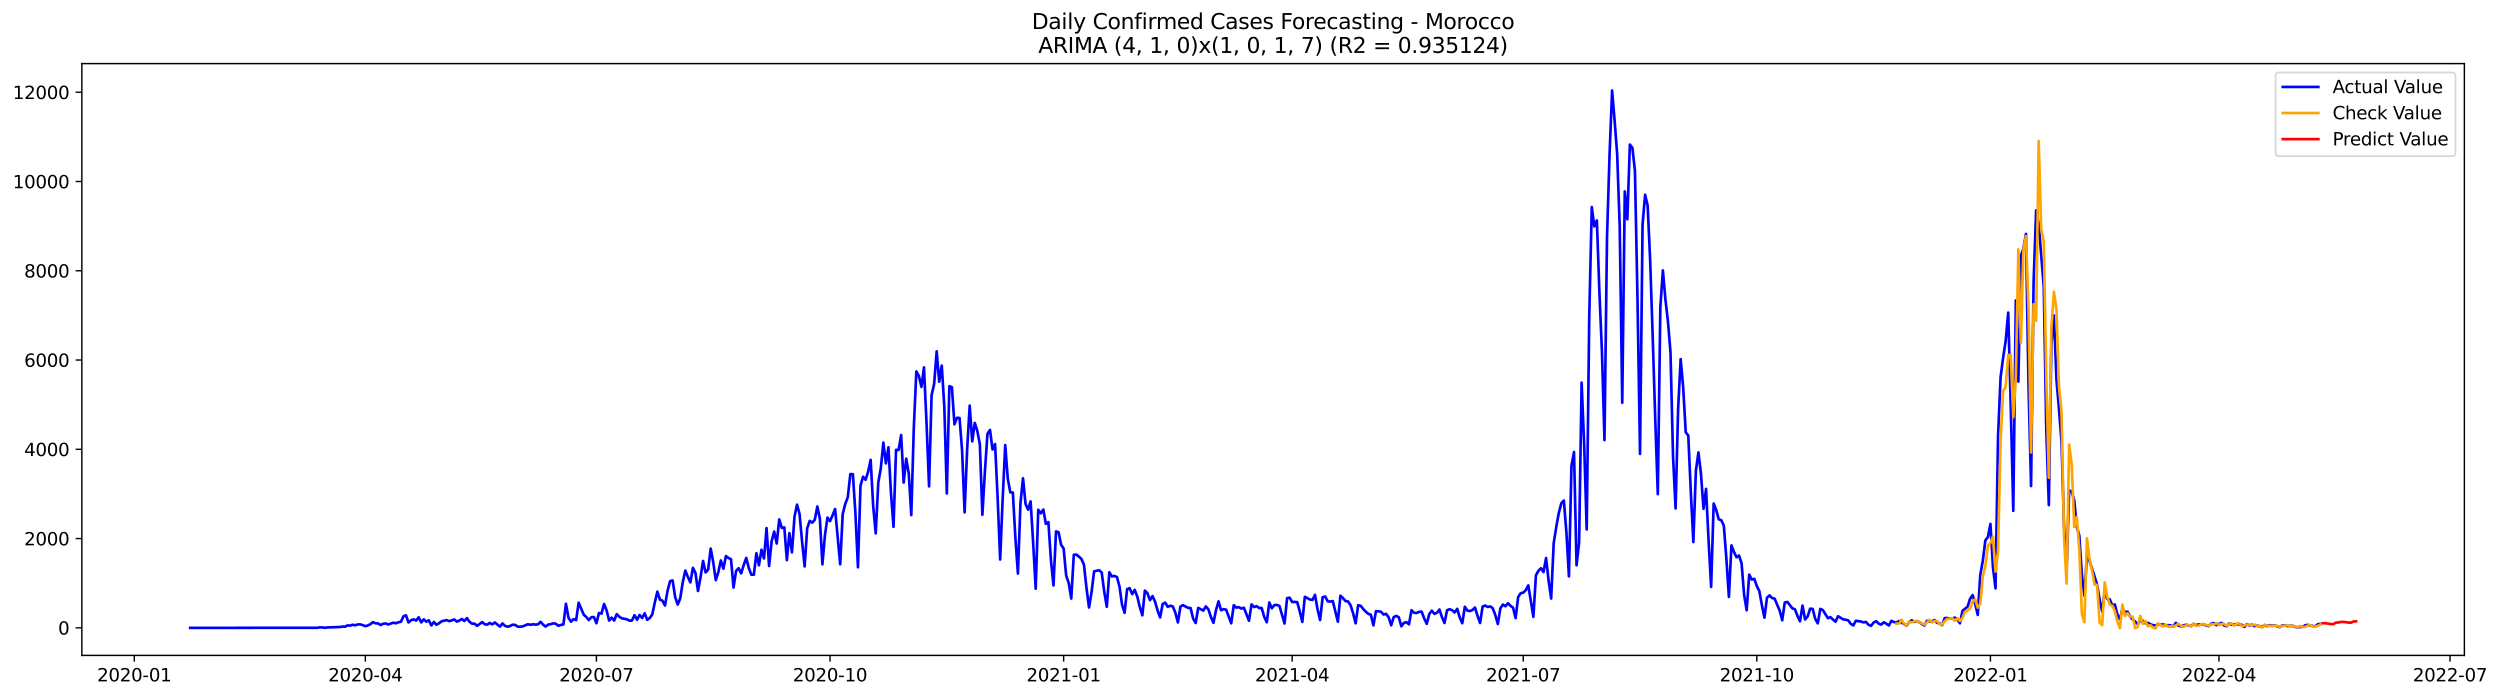 <?xml version="1.0" encoding="utf-8" standalone="no"?>
<!DOCTYPE svg PUBLIC "-//W3C//DTD SVG 1.1//EN"
  "http://www.w3.org/Graphics/SVG/1.1/DTD/svg11.dtd">
<svg xmlns:xlink="http://www.w3.org/1999/xlink" width="1405.24pt" height="392.274pt" viewBox="0 0 1405.24 392.274" xmlns="http://www.w3.org/2000/svg" version="1.1">
 <defs>
  <style type="text/css">*{stroke-linejoin: round; stroke-linecap: butt}</style>
 </defs>
 <g id="figure_1">
  <g id="patch_1">
   <path d="M 0 392.274 
L 1405.24 392.274 
L 1405.24 0 
L 0 0 
z
" style="fill: #ffffff"/>
  </g>
  <g id="axes_1">
   <g id="patch_2">
    <path d="M 46.013 368.396 
L 1385.213 368.396 
L 1385.213 35.755 
L 46.013 35.755 
z
" style="fill: #ffffff"/>
   </g>
   <g id="matplotlib.axis_1">
    <g id="xtick_1">
     <g id="line2d_1">
      <defs>
       <path id="mfc0465ceb5" d="M 0 0 
L 0 3.5 
" style="stroke: #000000; stroke-width: 0.8"/>
      </defs>
      <g>
       <use xlink:href="#mfc0465ceb5" x="75.485" y="368.396" style="stroke: #000000; stroke-width: 0.8"/>
      </g>
     </g>
     <g id="text_1">
      <!-- 2020-01 -->
      <g transform="translate(54.594 382.994)scale(0.1 -0.1)">
       <defs>
        <path id="DejaVuSans-32" d="M 1228 531 
L 3431 531 
L 3431 0 
L 469 0 
L 469 531 
Q 828 903 1448 1529 
Q 2069 2156 2228 2338 
Q 2531 2678 2651 2914 
Q 2772 3150 2772 3378 
Q 2772 3750 2511 3984 
Q 2250 4219 1831 4219 
Q 1534 4219 1204 4116 
Q 875 4013 500 3803 
L 500 4441 
Q 881 4594 1212 4672 
Q 1544 4750 1819 4750 
Q 2544 4750 2975 4387 
Q 3406 4025 3406 3419 
Q 3406 3131 3298 2873 
Q 3191 2616 2906 2266 
Q 2828 2175 2409 1742 
Q 1991 1309 1228 531 
z
" transform="scale(0.016)"/>
        <path id="DejaVuSans-30" d="M 2034 4250 
Q 1547 4250 1301 3770 
Q 1056 3291 1056 2328 
Q 1056 1369 1301 889 
Q 1547 409 2034 409 
Q 2525 409 2770 889 
Q 3016 1369 3016 2328 
Q 3016 3291 2770 3770 
Q 2525 4250 2034 4250 
z
M 2034 4750 
Q 2819 4750 3233 4129 
Q 3647 3509 3647 2328 
Q 3647 1150 3233 529 
Q 2819 -91 2034 -91 
Q 1250 -91 836 529 
Q 422 1150 422 2328 
Q 422 3509 836 4129 
Q 1250 4750 2034 4750 
z
" transform="scale(0.016)"/>
        <path id="DejaVuSans-2d" d="M 313 2009 
L 1997 2009 
L 1997 1497 
L 313 1497 
L 313 2009 
z
" transform="scale(0.016)"/>
        <path id="DejaVuSans-31" d="M 794 531 
L 1825 531 
L 1825 4091 
L 703 3866 
L 703 4441 
L 1819 4666 
L 2450 4666 
L 2450 531 
L 3481 531 
L 3481 0 
L 794 0 
L 794 531 
z
" transform="scale(0.016)"/>
       </defs>
       <use xlink:href="#DejaVuSans-32"/>
       <use xlink:href="#DejaVuSans-30" x="63.623"/>
       <use xlink:href="#DejaVuSans-32" x="127.246"/>
       <use xlink:href="#DejaVuSans-30" x="190.869"/>
       <use xlink:href="#DejaVuSans-2d" x="254.492"/>
       <use xlink:href="#DejaVuSans-30" x="290.576"/>
       <use xlink:href="#DejaVuSans-31" x="354.199"/>
      </g>
     </g>
    </g>
    <g id="xtick_2">
     <g id="line2d_2">
      <g>
       <use xlink:href="#mfc0465ceb5" x="205.366" y="368.396" style="stroke: #000000; stroke-width: 0.8"/>
      </g>
     </g>
     <g id="text_2">
      <!-- 2020-04 -->
      <g transform="translate(184.475 382.994)scale(0.1 -0.1)">
       <defs>
        <path id="DejaVuSans-34" d="M 2419 4116 
L 825 1625 
L 2419 1625 
L 2419 4116 
z
M 2253 4666 
L 3047 4666 
L 3047 1625 
L 3713 1625 
L 3713 1100 
L 3047 1100 
L 3047 0 
L 2419 0 
L 2419 1100 
L 313 1100 
L 313 1709 
L 2253 4666 
z
" transform="scale(0.016)"/>
       </defs>
       <use xlink:href="#DejaVuSans-32"/>
       <use xlink:href="#DejaVuSans-30" x="63.623"/>
       <use xlink:href="#DejaVuSans-32" x="127.246"/>
       <use xlink:href="#DejaVuSans-30" x="190.869"/>
       <use xlink:href="#DejaVuSans-2d" x="254.492"/>
       <use xlink:href="#DejaVuSans-30" x="290.576"/>
       <use xlink:href="#DejaVuSans-34" x="354.199"/>
      </g>
     </g>
    </g>
    <g id="xtick_3">
     <g id="line2d_3">
      <g>
       <use xlink:href="#mfc0465ceb5" x="335.247" y="368.396" style="stroke: #000000; stroke-width: 0.8"/>
      </g>
     </g>
     <g id="text_3">
      <!-- 2020-07 -->
      <g transform="translate(314.356 382.994)scale(0.1 -0.1)">
       <defs>
        <path id="DejaVuSans-37" d="M 525 4666 
L 3525 4666 
L 3525 4397 
L 1831 0 
L 1172 0 
L 2766 4134 
L 525 4134 
L 525 4666 
z
" transform="scale(0.016)"/>
       </defs>
       <use xlink:href="#DejaVuSans-32"/>
       <use xlink:href="#DejaVuSans-30" x="63.623"/>
       <use xlink:href="#DejaVuSans-32" x="127.246"/>
       <use xlink:href="#DejaVuSans-30" x="190.869"/>
       <use xlink:href="#DejaVuSans-2d" x="254.492"/>
       <use xlink:href="#DejaVuSans-30" x="290.576"/>
       <use xlink:href="#DejaVuSans-37" x="354.199"/>
      </g>
     </g>
    </g>
    <g id="xtick_4">
     <g id="line2d_4">
      <g>
       <use xlink:href="#mfc0465ceb5" x="466.555" y="368.396" style="stroke: #000000; stroke-width: 0.8"/>
      </g>
     </g>
     <g id="text_4">
      <!-- 2020-10 -->
      <g transform="translate(445.664 382.994)scale(0.1 -0.1)">
       <use xlink:href="#DejaVuSans-32"/>
       <use xlink:href="#DejaVuSans-30" x="63.623"/>
       <use xlink:href="#DejaVuSans-32" x="127.246"/>
       <use xlink:href="#DejaVuSans-30" x="190.869"/>
       <use xlink:href="#DejaVuSans-2d" x="254.492"/>
       <use xlink:href="#DejaVuSans-31" x="290.576"/>
       <use xlink:href="#DejaVuSans-30" x="354.199"/>
      </g>
     </g>
    </g>
    <g id="xtick_5">
     <g id="line2d_5">
      <g>
       <use xlink:href="#mfc0465ceb5" x="597.863" y="368.396" style="stroke: #000000; stroke-width: 0.8"/>
      </g>
     </g>
     <g id="text_5">
      <!-- 2021-01 -->
      <g transform="translate(576.972 382.994)scale(0.1 -0.1)">
       <use xlink:href="#DejaVuSans-32"/>
       <use xlink:href="#DejaVuSans-30" x="63.623"/>
       <use xlink:href="#DejaVuSans-32" x="127.246"/>
       <use xlink:href="#DejaVuSans-31" x="190.869"/>
       <use xlink:href="#DejaVuSans-2d" x="254.492"/>
       <use xlink:href="#DejaVuSans-30" x="290.576"/>
       <use xlink:href="#DejaVuSans-31" x="354.199"/>
      </g>
     </g>
    </g>
    <g id="xtick_6">
     <g id="line2d_6">
      <g>
       <use xlink:href="#mfc0465ceb5" x="726.317" y="368.396" style="stroke: #000000; stroke-width: 0.8"/>
      </g>
     </g>
     <g id="text_6">
      <!-- 2021-04 -->
      <g transform="translate(705.426 382.994)scale(0.1 -0.1)">
       <use xlink:href="#DejaVuSans-32"/>
       <use xlink:href="#DejaVuSans-30" x="63.623"/>
       <use xlink:href="#DejaVuSans-32" x="127.246"/>
       <use xlink:href="#DejaVuSans-31" x="190.869"/>
       <use xlink:href="#DejaVuSans-2d" x="254.492"/>
       <use xlink:href="#DejaVuSans-30" x="290.576"/>
       <use xlink:href="#DejaVuSans-34" x="354.199"/>
      </g>
     </g>
    </g>
    <g id="xtick_7">
     <g id="line2d_7">
      <g>
       <use xlink:href="#mfc0465ceb5" x="856.198" y="368.396" style="stroke: #000000; stroke-width: 0.8"/>
      </g>
     </g>
     <g id="text_7">
      <!-- 2021-07 -->
      <g transform="translate(835.306 382.994)scale(0.1 -0.1)">
       <use xlink:href="#DejaVuSans-32"/>
       <use xlink:href="#DejaVuSans-30" x="63.623"/>
       <use xlink:href="#DejaVuSans-32" x="127.246"/>
       <use xlink:href="#DejaVuSans-31" x="190.869"/>
       <use xlink:href="#DejaVuSans-2d" x="254.492"/>
       <use xlink:href="#DejaVuSans-30" x="290.576"/>
       <use xlink:href="#DejaVuSans-37" x="354.199"/>
      </g>
     </g>
    </g>
    <g id="xtick_8">
     <g id="line2d_8">
      <g>
       <use xlink:href="#mfc0465ceb5" x="987.506" y="368.396" style="stroke: #000000; stroke-width: 0.8"/>
      </g>
     </g>
     <g id="text_8">
      <!-- 2021-10 -->
      <g transform="translate(966.615 382.994)scale(0.1 -0.1)">
       <use xlink:href="#DejaVuSans-32"/>
       <use xlink:href="#DejaVuSans-30" x="63.623"/>
       <use xlink:href="#DejaVuSans-32" x="127.246"/>
       <use xlink:href="#DejaVuSans-31" x="190.869"/>
       <use xlink:href="#DejaVuSans-2d" x="254.492"/>
       <use xlink:href="#DejaVuSans-31" x="290.576"/>
       <use xlink:href="#DejaVuSans-30" x="354.199"/>
      </g>
     </g>
    </g>
    <g id="xtick_9">
     <g id="line2d_9">
      <g>
       <use xlink:href="#mfc0465ceb5" x="1118.814" y="368.396" style="stroke: #000000; stroke-width: 0.8"/>
      </g>
     </g>
     <g id="text_9">
      <!-- 2022-01 -->
      <g transform="translate(1097.923 382.994)scale(0.1 -0.1)">
       <use xlink:href="#DejaVuSans-32"/>
       <use xlink:href="#DejaVuSans-30" x="63.623"/>
       <use xlink:href="#DejaVuSans-32" x="127.246"/>
       <use xlink:href="#DejaVuSans-32" x="190.869"/>
       <use xlink:href="#DejaVuSans-2d" x="254.492"/>
       <use xlink:href="#DejaVuSans-30" x="290.576"/>
       <use xlink:href="#DejaVuSans-31" x="354.199"/>
      </g>
     </g>
    </g>
    <g id="xtick_10">
     <g id="line2d_10">
      <g>
       <use xlink:href="#mfc0465ceb5" x="1247.268" y="368.396" style="stroke: #000000; stroke-width: 0.8"/>
      </g>
     </g>
     <g id="text_10">
      <!-- 2022-04 -->
      <g transform="translate(1226.376 382.994)scale(0.1 -0.1)">
       <use xlink:href="#DejaVuSans-32"/>
       <use xlink:href="#DejaVuSans-30" x="63.623"/>
       <use xlink:href="#DejaVuSans-32" x="127.246"/>
       <use xlink:href="#DejaVuSans-32" x="190.869"/>
       <use xlink:href="#DejaVuSans-2d" x="254.492"/>
       <use xlink:href="#DejaVuSans-30" x="290.576"/>
       <use xlink:href="#DejaVuSans-34" x="354.199"/>
      </g>
     </g>
    </g>
    <g id="xtick_11">
     <g id="line2d_11">
      <g>
       <use xlink:href="#mfc0465ceb5" x="1377.148" y="368.396" style="stroke: #000000; stroke-width: 0.8"/>
      </g>
     </g>
     <g id="text_11">
      <!-- 2022-07 -->
      <g transform="translate(1356.257 382.994)scale(0.1 -0.1)">
       <use xlink:href="#DejaVuSans-32"/>
       <use xlink:href="#DejaVuSans-30" x="63.623"/>
       <use xlink:href="#DejaVuSans-32" x="127.246"/>
       <use xlink:href="#DejaVuSans-32" x="190.869"/>
       <use xlink:href="#DejaVuSans-2d" x="254.492"/>
       <use xlink:href="#DejaVuSans-30" x="290.576"/>
       <use xlink:href="#DejaVuSans-37" x="354.199"/>
      </g>
     </g>
    </g>
   </g>
   <g id="matplotlib.axis_2">
    <g id="ytick_1">
     <g id="line2d_12">
      <defs>
       <path id="m753ba1d753" d="M 0 0 
L -3.5 0 
" style="stroke: #000000; stroke-width: 0.8"/>
      </defs>
      <g>
       <use xlink:href="#m753ba1d753" x="46.013" y="352.913" style="stroke: #000000; stroke-width: 0.8"/>
      </g>
     </g>
     <g id="text_12">
      <!-- 0 -->
      <g transform="translate(32.65 356.713)scale(0.1 -0.1)">
       <use xlink:href="#DejaVuSans-30"/>
      </g>
     </g>
    </g>
    <g id="ytick_2">
     <g id="line2d_13">
      <g>
       <use xlink:href="#m753ba1d753" x="46.013" y="302.737" style="stroke: #000000; stroke-width: 0.8"/>
      </g>
     </g>
     <g id="text_13">
      <!-- 2000 -->
      <g transform="translate(13.562 306.536)scale(0.1 -0.1)">
       <use xlink:href="#DejaVuSans-32"/>
       <use xlink:href="#DejaVuSans-30" x="63.623"/>
       <use xlink:href="#DejaVuSans-30" x="127.246"/>
       <use xlink:href="#DejaVuSans-30" x="190.869"/>
      </g>
     </g>
    </g>
    <g id="ytick_3">
     <g id="line2d_14">
      <g>
       <use xlink:href="#m753ba1d753" x="46.013" y="252.56" style="stroke: #000000; stroke-width: 0.8"/>
      </g>
     </g>
     <g id="text_14">
      <!-- 4000 -->
      <g transform="translate(13.562 256.359)scale(0.1 -0.1)">
       <use xlink:href="#DejaVuSans-34"/>
       <use xlink:href="#DejaVuSans-30" x="63.623"/>
       <use xlink:href="#DejaVuSans-30" x="127.246"/>
       <use xlink:href="#DejaVuSans-30" x="190.869"/>
      </g>
     </g>
    </g>
    <g id="ytick_4">
     <g id="line2d_15">
      <g>
       <use xlink:href="#m753ba1d753" x="46.013" y="202.384" style="stroke: #000000; stroke-width: 0.8"/>
      </g>
     </g>
     <g id="text_15">
      <!-- 6000 -->
      <g transform="translate(13.562 206.183)scale(0.1 -0.1)">
       <defs>
        <path id="DejaVuSans-36" d="M 2113 2584 
Q 1688 2584 1439 2293 
Q 1191 2003 1191 1497 
Q 1191 994 1439 701 
Q 1688 409 2113 409 
Q 2538 409 2786 701 
Q 3034 994 3034 1497 
Q 3034 2003 2786 2293 
Q 2538 2584 2113 2584 
z
M 3366 4563 
L 3366 3988 
Q 3128 4100 2886 4159 
Q 2644 4219 2406 4219 
Q 1781 4219 1451 3797 
Q 1122 3375 1075 2522 
Q 1259 2794 1537 2939 
Q 1816 3084 2150 3084 
Q 2853 3084 3261 2657 
Q 3669 2231 3669 1497 
Q 3669 778 3244 343 
Q 2819 -91 2113 -91 
Q 1303 -91 875 529 
Q 447 1150 447 2328 
Q 447 3434 972 4092 
Q 1497 4750 2381 4750 
Q 2619 4750 2861 4703 
Q 3103 4656 3366 4563 
z
" transform="scale(0.016)"/>
       </defs>
       <use xlink:href="#DejaVuSans-36"/>
       <use xlink:href="#DejaVuSans-30" x="63.623"/>
       <use xlink:href="#DejaVuSans-30" x="127.246"/>
       <use xlink:href="#DejaVuSans-30" x="190.869"/>
      </g>
     </g>
    </g>
    <g id="ytick_5">
     <g id="line2d_16">
      <g>
       <use xlink:href="#m753ba1d753" x="46.013" y="152.207" style="stroke: #000000; stroke-width: 0.8"/>
      </g>
     </g>
     <g id="text_16">
      <!-- 8000 -->
      <g transform="translate(13.562 156.006)scale(0.1 -0.1)">
       <defs>
        <path id="DejaVuSans-38" d="M 2034 2216 
Q 1584 2216 1326 1975 
Q 1069 1734 1069 1313 
Q 1069 891 1326 650 
Q 1584 409 2034 409 
Q 2484 409 2743 651 
Q 3003 894 3003 1313 
Q 3003 1734 2745 1975 
Q 2488 2216 2034 2216 
z
M 1403 2484 
Q 997 2584 770 2862 
Q 544 3141 544 3541 
Q 544 4100 942 4425 
Q 1341 4750 2034 4750 
Q 2731 4750 3128 4425 
Q 3525 4100 3525 3541 
Q 3525 3141 3298 2862 
Q 3072 2584 2669 2484 
Q 3125 2378 3379 2068 
Q 3634 1759 3634 1313 
Q 3634 634 3220 271 
Q 2806 -91 2034 -91 
Q 1263 -91 848 271 
Q 434 634 434 1313 
Q 434 1759 690 2068 
Q 947 2378 1403 2484 
z
M 1172 3481 
Q 1172 3119 1398 2916 
Q 1625 2713 2034 2713 
Q 2441 2713 2670 2916 
Q 2900 3119 2900 3481 
Q 2900 3844 2670 4047 
Q 2441 4250 2034 4250 
Q 1625 4250 1398 4047 
Q 1172 3844 1172 3481 
z
" transform="scale(0.016)"/>
       </defs>
       <use xlink:href="#DejaVuSans-38"/>
       <use xlink:href="#DejaVuSans-30" x="63.623"/>
       <use xlink:href="#DejaVuSans-30" x="127.246"/>
       <use xlink:href="#DejaVuSans-30" x="190.869"/>
      </g>
     </g>
    </g>
    <g id="ytick_6">
     <g id="line2d_17">
      <g>
       <use xlink:href="#m753ba1d753" x="46.013" y="102.031" style="stroke: #000000; stroke-width: 0.8"/>
      </g>
     </g>
     <g id="text_17">
      <!-- 10000 -->
      <g transform="translate(7.2 105.83)scale(0.1 -0.1)">
       <use xlink:href="#DejaVuSans-31"/>
       <use xlink:href="#DejaVuSans-30" x="63.623"/>
       <use xlink:href="#DejaVuSans-30" x="127.246"/>
       <use xlink:href="#DejaVuSans-30" x="190.869"/>
       <use xlink:href="#DejaVuSans-30" x="254.492"/>
      </g>
     </g>
    </g>
    <g id="ytick_7">
     <g id="line2d_18">
      <g>
       <use xlink:href="#m753ba1d753" x="46.013" y="51.854" style="stroke: #000000; stroke-width: 0.8"/>
      </g>
     </g>
     <g id="text_18">
      <!-- 12000 -->
      <g transform="translate(7.2 55.653)scale(0.1 -0.1)">
       <use xlink:href="#DejaVuSans-31"/>
       <use xlink:href="#DejaVuSans-32" x="63.623"/>
       <use xlink:href="#DejaVuSans-30" x="127.246"/>
       <use xlink:href="#DejaVuSans-30" x="190.869"/>
       <use xlink:href="#DejaVuSans-30" x="254.492"/>
      </g>
     </g>
    </g>
   </g>
   <g id="line2d_19">
    <path d="M 106.885 352.913 
L 178.248 352.888 
L 179.676 352.663 
L 181.103 352.637 
L 182.53 352.888 
L 183.957 352.688 
L 191.094 352.437 
L 192.521 352.211 
L 193.948 352.236 
L 195.375 351.534 
L 196.803 351.659 
L 198.23 351.157 
L 199.657 351.483 
L 201.085 350.982 
L 202.512 350.982 
L 203.939 351.383 
L 205.366 351.985 
L 206.794 351.559 
L 208.221 350.831 
L 209.648 349.702 
L 211.075 350.354 
L 212.503 350.43 
L 213.93 351.308 
L 215.357 350.63 
L 216.784 350.43 
L 218.212 351.057 
L 221.066 350.003 
L 222.493 350.354 
L 223.921 349.777 
L 225.348 349.501 
L 226.775 346.416 
L 228.203 345.864 
L 229.63 349.878 
L 231.057 348.648 
L 232.484 348.122 
L 233.912 348.824 
L 235.339 346.967 
L 236.766 349.853 
L 238.193 348.147 
L 239.621 349.426 
L 241.048 348.699 
L 242.475 351.534 
L 243.902 349.602 
L 245.33 351.182 
L 246.757 350.354 
L 248.184 349.251 
L 251.039 348.548 
L 252.466 349.15 
L 253.893 348.749 
L 255.32 348.172 
L 256.748 349.401 
L 258.175 348.824 
L 259.602 347.921 
L 261.03 349.075 
L 262.457 347.444 
L 263.884 349.476 
L 265.311 350.555 
L 266.739 350.53 
L 268.166 351.784 
L 271.02 349.677 
L 272.448 350.856 
L 273.875 351.132 
L 275.302 350.154 
L 276.729 350.957 
L 278.157 349.878 
L 281.011 352.236 
L 282.438 350.43 
L 283.866 351.784 
L 285.293 352.311 
L 286.72 351.86 
L 288.148 351.132 
L 289.575 351.258 
L 291.002 352.236 
L 292.429 352.261 
L 293.857 352.086 
L 296.711 350.881 
L 298.138 351.207 
L 299.566 350.906 
L 300.993 351.082 
L 302.42 350.957 
L 303.847 349.526 
L 305.275 351.132 
L 306.702 352.186 
L 308.129 351.082 
L 309.556 350.856 
L 310.984 350.38 
L 312.411 350.605 
L 313.838 351.759 
L 315.265 351.258 
L 316.693 350.982 
L 318.12 339.391 
L 319.547 347.243 
L 320.975 349.451 
L 322.402 348.021 
L 323.829 348.598 
L 325.256 338.789 
L 328.111 345.512 
L 329.538 346.792 
L 330.965 348.523 
L 332.393 346.942 
L 333.82 346.817 
L 335.247 350.329 
L 336.674 344.559 
L 338.102 344.91 
L 339.529 339.516 
L 340.956 343.054 
L 342.383 348.799 
L 343.811 347.193 
L 345.238 348.799 
L 346.665 345.186 
L 348.093 346.666 
L 349.52 347.545 
L 352.374 348.122 
L 353.802 348.874 
L 355.229 348.774 
L 356.656 345.813 
L 358.083 348.372 
L 359.511 345.663 
L 360.938 347.369 
L 362.365 344.735 
L 363.792 348.398 
L 365.22 347.394 
L 366.647 345.337 
L 368.074 338.613 
L 369.501 332.567 
L 370.929 337.033 
L 372.356 337.635 
L 373.783 340.369 
L 375.21 332.19 
L 376.638 326.671 
L 378.065 326.245 
L 379.492 335.527 
L 380.92 339.817 
L 382.347 336.38 
L 383.774 327.298 
L 385.201 320.725 
L 386.629 324.212 
L 388.056 327.374 
L 389.483 319.17 
L 390.91 322.055 
L 392.338 332.19 
L 393.765 324.513 
L 395.192 315.306 
L 396.619 321.779 
L 398.047 320.148 
L 399.474 308.357 
L 400.901 315.983 
L 402.328 326.094 
L 403.756 321.678 
L 405.183 315.03 
L 406.61 319.671 
L 408.038 312.546 
L 409.465 313.65 
L 410.892 314.353 
L 412.319 330.259 
L 413.747 320.901 
L 415.174 319.395 
L 416.601 322.281 
L 418.028 317.689 
L 419.456 313.6 
L 420.883 319.22 
L 422.31 323.033 
L 423.737 323.033 
L 425.165 310.966 
L 426.592 317.74 
L 428.019 309.009 
L 429.446 313.901 
L 430.874 296.866 
L 432.301 318.141 
L 433.728 304.217 
L 435.156 298.798 
L 436.583 305.522 
L 438.01 291.949 
L 439.437 296.766 
L 440.865 296.44 
L 442.292 314.854 
L 443.719 299.701 
L 445.146 310.464 
L 446.574 290.494 
L 448.001 283.67 
L 449.428 288.888 
L 450.855 304.568 
L 452.283 318.392 
L 453.71 297.042 
L 455.137 292.777 
L 456.564 293.805 
L 457.992 292.124 
L 459.419 284.698 
L 460.846 291.598 
L 462.273 317.238 
L 463.701 300.83 
L 465.128 290.945 
L 466.555 292.927 
L 467.983 289.666 
L 469.41 286.103 
L 472.264 317.213 
L 473.692 288.863 
L 475.119 283.268 
L 476.546 279.43 
L 477.973 266.484 
L 479.401 266.534 
L 480.828 288.612 
L 482.255 318.869 
L 483.682 273.007 
L 485.11 267.939 
L 486.537 269.696 
L 487.964 265.155 
L 489.391 258.506 
L 490.819 284.648 
L 492.246 299.802 
L 493.673 271.276 
L 495.101 263.173 
L 496.528 248.772 
L 497.955 260.463 
L 499.382 251.431 
L 500.81 277.147 
L 502.237 296.114 
L 503.664 252.861 
L 505.091 252.937 
L 506.519 244.532 
L 507.946 271.226 
L 509.373 257.829 
L 510.8 266.108 
L 512.228 289.54 
L 513.655 240.142 
L 515.082 208.781 
L 516.509 211.39 
L 517.937 217.487 
L 519.364 206.498 
L 520.791 237.608 
L 522.218 273.384 
L 523.646 222.103 
L 525.073 215.906 
L 526.5 197.491 
L 527.928 214.552 
L 529.355 205.52 
L 530.782 228.325 
L 532.209 277.347 
L 533.637 217.06 
L 535.064 217.662 
L 536.491 238.536 
L 537.918 234.848 
L 539.346 234.948 
L 540.773 253.087 
L 542.2 288.01 
L 543.627 252.585 
L 545.055 227.999 
L 546.482 248.095 
L 547.909 237.708 
L 549.336 242.224 
L 550.764 249.675 
L 552.191 289.365 
L 553.618 264.904 
L 555.046 243.88 
L 556.473 241.672 
L 557.9 252.661 
L 559.327 249.6 
L 560.755 279.681 
L 562.182 314.503 
L 563.609 280.157 
L 565.036 250.152 
L 566.464 268.993 
L 567.891 276.77 
L 569.318 276.821 
L 570.745 302.436 
L 572.173 322.381 
L 573.6 282.842 
L 575.027 268.843 
L 576.454 283.268 
L 577.882 286.505 
L 579.309 281.838 
L 580.736 305.271 
L 582.163 330.911 
L 583.591 286.53 
L 585.018 288.537 
L 586.445 286.429 
L 587.873 294.483 
L 589.3 293.479 
L 590.727 314.854 
L 592.154 329.08 
L 593.582 298.723 
L 595.009 299.149 
L 596.436 306.224 
L 597.863 308.332 
L 599.291 323.535 
L 600.718 327.7 
L 602.145 336.455 
L 603.572 311.844 
L 605 311.718 
L 606.427 312.847 
L 607.854 314.202 
L 609.281 317.388 
L 610.709 330.459 
L 612.136 341.473 
L 613.563 332.818 
L 614.991 321.152 
L 617.845 320.524 
L 619.272 321.804 
L 620.7 332.692 
L 622.127 341.047 
L 623.554 321.653 
L 624.981 324.012 
L 626.409 323.711 
L 627.836 324.363 
L 629.263 329.707 
L 630.69 339.868 
L 632.118 344.459 
L 633.545 331.162 
L 634.972 330.585 
L 636.399 333.947 
L 637.827 331.563 
L 639.254 335.327 
L 640.681 341.222 
L 642.109 345.864 
L 643.536 331.965 
L 644.963 333.495 
L 646.39 337.359 
L 647.818 335.051 
L 649.245 338.187 
L 650.672 343.154 
L 652.099 347.043 
L 653.527 339.466 
L 654.954 338.764 
L 656.381 341.097 
L 657.808 340.47 
L 659.236 340.896 
L 660.663 344.408 
L 662.09 349.878 
L 663.517 340.971 
L 664.945 340.169 
L 667.799 341.674 
L 669.226 341.774 
L 670.654 347.72 
L 672.081 350.204 
L 673.508 341.724 
L 674.936 342.401 
L 676.363 343.229 
L 677.79 340.871 
L 679.217 342.477 
L 680.645 346.792 
L 682.072 350.104 
L 683.499 343.054 
L 684.926 338.011 
L 686.354 343.029 
L 687.781 342.376 
L 689.208 342.702 
L 692.063 350.354 
L 693.49 340.169 
L 694.917 341.548 
L 696.344 341.272 
L 697.772 342.1 
L 699.199 341.599 
L 702.054 348.924 
L 703.481 339.717 
L 704.908 341.222 
L 706.335 340.695 
L 707.763 341.774 
L 709.19 341.774 
L 710.617 346.742 
L 712.044 349.777 
L 713.472 338.638 
L 714.899 341.9 
L 716.326 340.093 
L 717.753 340.018 
L 719.181 340.595 
L 722.035 350.48 
L 723.462 336.23 
L 724.89 335.954 
L 726.317 338.387 
L 727.744 338.337 
L 729.171 338.488 
L 730.599 343.756 
L 732.026 349.602 
L 733.453 335.452 
L 736.308 336.982 
L 737.735 337.233 
L 739.162 334.348 
L 740.59 342.527 
L 742.017 348.523 
L 743.444 335.753 
L 744.871 335.276 
L 746.299 337.961 
L 747.726 338.187 
L 749.153 337.86 
L 752.008 349.451 
L 753.435 334.85 
L 754.862 336.129 
L 756.289 337.86 
L 757.717 338.061 
L 759.144 340.194 
L 760.571 344.735 
L 761.999 350.354 
L 763.426 340.194 
L 764.853 340.545 
L 766.28 342.351 
L 767.708 343.806 
L 769.135 345.061 
L 770.562 345.537 
L 771.989 351.508 
L 773.417 343.555 
L 774.844 343.606 
L 776.271 343.882 
L 777.698 345.437 
L 779.126 345.036 
L 780.553 346.993 
L 781.98 351.458 
L 783.407 346.842 
L 784.835 346.19 
L 786.262 346.942 
L 787.689 352.035 
L 789.116 350.104 
L 790.544 349.727 
L 791.971 350.931 
L 793.398 342.953 
L 794.826 344.434 
L 796.253 344.559 
L 797.68 343.932 
L 799.107 343.806 
L 800.535 347.62 
L 801.962 350.655 
L 803.389 345.136 
L 804.816 343.254 
L 806.244 345.036 
L 807.671 344.484 
L 809.098 342.627 
L 810.525 346.892 
L 811.953 350.204 
L 813.38 343.029 
L 814.807 342.427 
L 816.234 343.004 
L 817.662 344.233 
L 819.089 342.226 
L 820.516 347.118 
L 821.944 350.304 
L 823.371 341.047 
L 824.798 343.229 
L 826.225 343.48 
L 827.653 342.878 
L 829.08 341.498 
L 830.507 346.14 
L 831.934 350.179 
L 833.362 340.971 
L 834.789 340.369 
L 836.216 341.172 
L 837.643 340.846 
L 839.071 341.9 
L 840.498 345.688 
L 841.925 350.756 
L 843.352 341.95 
L 844.78 339.817 
L 846.207 340.771 
L 847.634 339.09 
L 849.062 340.545 
L 850.489 341.574 
L 851.916 347.419 
L 853.343 335.602 
L 854.771 333.445 
L 856.198 333.119 
L 857.625 331.739 
L 859.052 329.054 
L 861.907 346.717 
L 863.334 323.385 
L 864.761 320.825 
L 866.189 319.395 
L 867.616 321.553 
L 869.043 313.625 
L 870.47 326.395 
L 871.898 336.43 
L 873.325 305.321 
L 874.752 296.289 
L 876.179 288.411 
L 877.607 282.892 
L 879.034 281.337 
L 880.461 299.124 
L 881.889 323.987 
L 883.316 261.818 
L 884.743 254.066 
L 886.17 317.74 
L 887.598 304.995 
L 889.025 215.078 
L 890.452 249.801 
L 891.879 297.594 
L 893.307 178.023 
L 894.734 116.381 
L 896.161 127.244 
L 897.588 123.908 
L 899.016 164.024 
L 900.443 197.642 
L 901.87 247.392 
L 903.297 133.14 
L 904.725 86.902 
L 906.152 50.876 
L 907.579 67.961 
L 909.007 86.752 
L 910.434 127.37 
L 911.861 226.393 
L 913.288 107.6 
L 914.716 123.28 
L 916.143 81.257 
L 917.57 83.164 
L 918.997 96.009 
L 920.425 167.762 
L 921.852 255.144 
L 923.279 126.09 
L 924.706 109.482 
L 926.134 115.528 
L 927.561 146.788 
L 928.988 189.513 
L 930.415 235.977 
L 931.843 277.749 
L 933.27 172.679 
L 934.697 152.006 
L 936.124 168.339 
L 937.552 180.732 
L 938.979 197.993 
L 940.406 256.549 
L 941.834 285.777 
L 943.261 230.006 
L 944.688 201.882 
L 946.115 217.863 
L 947.543 243.002 
L 948.97 244.783 
L 950.397 276.57 
L 951.824 304.669 
L 953.252 264.502 
L 954.679 254.316 
L 956.106 266.334 
L 957.533 285.978 
L 958.961 274.814 
L 960.388 303.916 
L 961.815 329.907 
L 963.242 283.043 
L 964.67 286.63 
L 966.097 291.899 
L 967.524 292.4 
L 968.952 295.436 
L 970.379 313.901 
L 971.806 335.527 
L 973.233 306.55 
L 974.661 310.213 
L 976.088 313.199 
L 977.515 312.27 
L 978.942 316.686 
L 980.37 334.499 
L 981.797 343.029 
L 983.224 323.008 
L 984.651 325.768 
L 986.079 325.366 
L 987.506 329.431 
L 988.933 332.316 
L 990.36 340.269 
L 991.788 347.193 
L 993.215 335.954 
L 994.642 334.674 
L 996.069 336.154 
L 997.497 336.481 
L 1000.351 343.229 
L 1001.779 348.673 
L 1003.206 338.713 
L 1004.633 338.337 
L 1007.488 341.95 
L 1008.915 342.452 
L 1010.342 346.165 
L 1011.769 349.2 
L 1013.197 340.394 
L 1014.624 348.197 
L 1016.051 346.516 
L 1017.478 342.125 
L 1018.906 342.276 
L 1020.333 347.871 
L 1021.76 350.38 
L 1023.187 342.251 
L 1024.615 342.928 
L 1027.469 347.494 
L 1028.897 346.892 
L 1030.324 348.272 
L 1031.751 349.451 
L 1033.178 346.39 
L 1036.033 348.122 
L 1037.46 348.347 
L 1038.887 348.699 
L 1040.315 350.681 
L 1041.742 351.534 
L 1043.169 348.924 
L 1046.024 349.376 
L 1047.451 349.828 
L 1048.878 349.602 
L 1050.305 351.182 
L 1051.733 351.784 
L 1053.16 349.903 
L 1054.587 349.2 
L 1056.015 350.555 
L 1057.442 351.107 
L 1058.869 349.777 
L 1060.296 350.58 
L 1061.724 351.584 
L 1063.151 348.975 
L 1064.578 349.652 
L 1066.005 350.028 
L 1067.433 349.05 
L 1068.86 350.003 
L 1071.714 351.584 
L 1073.142 349.602 
L 1074.569 348.623 
L 1075.996 349.526 
L 1077.423 349.125 
L 1078.851 349.727 
L 1081.705 351.609 
L 1083.132 348.949 
L 1084.56 349.276 
L 1085.987 349.251 
L 1087.414 348.523 
L 1088.842 350.078 
L 1090.269 350.354 
L 1091.696 351.358 
L 1093.123 347.419 
L 1094.551 347.369 
L 1095.978 347.77 
L 1097.405 347.67 
L 1098.832 347.143 
L 1100.26 348.247 
L 1101.687 350.354 
L 1103.114 343.355 
L 1105.969 340.996 
L 1107.396 336.506 
L 1108.823 334.499 
L 1110.25 339.566 
L 1111.678 345.613 
L 1113.105 323.209 
L 1114.532 315.181 
L 1115.96 303.74 
L 1117.387 301.884 
L 1118.814 294.508 
L 1120.241 318.869 
L 1121.669 330.71 
L 1123.096 245.059 
L 1124.523 211.967 
L 1125.95 201.129 
L 1127.378 191.646 
L 1128.805 175.69 
L 1130.232 228.4 
L 1131.659 287.132 
L 1133.087 168.866 
L 1134.514 214.476 
L 1135.941 143.727 
L 1137.368 139.638 
L 1138.796 131.484 
L 1140.223 216.734 
L 1141.65 273.208 
L 1143.077 158.329 
L 1144.505 118.212 
L 1145.932 125.588 
L 1148.787 161.289 
L 1150.214 241.647 
L 1151.641 283.921 
L 1153.068 193.302 
L 1154.496 177.245 
L 1155.923 213.423 
L 1157.35 230.006 
L 1158.777 248.697 
L 1160.205 296.339 
L 1161.632 319.772 
L 1163.059 275.641 
L 1164.486 276.369 
L 1165.914 281.136 
L 1167.341 296.063 
L 1168.768 301.056 
L 1170.195 322.757 
L 1171.623 334.825 
L 1173.05 312.321 
L 1174.477 315.306 
L 1175.905 319.471 
L 1178.759 328.603 
L 1180.186 337.007 
L 1181.614 343.656 
L 1183.041 332.291 
L 1184.468 336.731 
L 1185.895 336.957 
L 1187.323 340.169 
L 1188.75 339.767 
L 1190.177 345.437 
L 1191.604 348.147 
L 1193.032 342.201 
L 1194.459 343.957 
L 1195.886 343.831 
L 1197.313 346.416 
L 1198.741 348.197 
L 1200.168 349.351 
L 1201.595 350.831 
L 1203.022 349 
L 1204.45 348.924 
L 1205.877 350.354 
L 1207.304 350.053 
L 1208.732 350.906 
L 1210.159 351.408 
L 1211.586 351.609 
L 1213.013 350.957 
L 1214.441 351.107 
L 1215.868 350.982 
L 1217.295 351.534 
L 1218.722 351.408 
L 1220.15 351.508 
L 1221.577 352.186 
L 1223.004 350.129 
L 1224.431 351.609 
L 1225.859 352.06 
L 1228.713 351.157 
L 1230.14 351.584 
L 1231.568 351.86 
L 1232.995 350.731 
L 1234.422 351.408 
L 1235.85 350.957 
L 1237.277 350.982 
L 1238.704 350.856 
L 1240.131 351.634 
L 1241.559 351.96 
L 1242.986 350.48 
L 1244.413 350.279 
L 1245.84 351.408 
L 1248.695 350.078 
L 1250.122 351.559 
L 1251.549 352.035 
L 1252.977 350.53 
L 1254.404 351.157 
L 1255.831 350.906 
L 1257.258 350.856 
L 1260.113 351.207 
L 1261.54 352.361 
L 1262.968 350.831 
L 1264.395 351.559 
L 1265.822 351.157 
L 1267.249 351.985 
L 1268.677 351.684 
L 1270.104 352.01 
L 1271.531 352.161 
L 1272.958 351.508 
L 1274.386 351.91 
L 1275.813 351.408 
L 1277.24 351.734 
L 1278.667 351.508 
L 1280.095 352.161 
L 1281.522 352.487 
L 1282.949 351.483 
L 1284.376 351.634 
L 1285.804 351.91 
L 1288.658 351.759 
L 1290.085 352.412 
L 1291.513 352.637 
L 1292.94 352.412 
L 1294.367 352.361 
L 1295.795 351.458 
L 1297.222 351.233 
L 1300.076 351.885 
L 1301.504 352.01 
L 1302.931 350.831 
L 1304.358 350.681 
L 1304.358 350.681 
" clip-path="url(#p073f23a84d)" style="fill: none; stroke: #0000ff; stroke-width: 1.5; stroke-linecap: square"/>
   </g>
   <g id="line2d_20">
    <path d="M 1066.005 350.579 
L 1067.433 350.475 
L 1068.86 348.379 
L 1070.287 350.649 
L 1071.714 351.464 
L 1073.142 349.353 
L 1074.569 349.826 
L 1075.996 349.239 
L 1077.423 349.078 
L 1078.851 349.78 
L 1080.278 350.34 
L 1081.705 351.13 
L 1083.132 349.855 
L 1084.56 348.389 
L 1085.987 349.899 
L 1087.414 348.994 
L 1088.842 349.137 
L 1090.269 350.715 
L 1091.696 351.082 
L 1093.123 349.207 
L 1094.551 347.853 
L 1095.978 347.845 
L 1097.405 347.523 
L 1098.832 348.862 
L 1100.26 347.59 
L 1101.687 349.102 
L 1103.114 347.233 
L 1104.541 343.809 
L 1105.969 343.201 
L 1107.396 341.978 
L 1108.823 337.941 
L 1110.25 336.879 
L 1111.678 341.613 
L 1113.105 339.425 
L 1114.532 324.048 
L 1115.96 318.009 
L 1117.387 306.734 
L 1118.814 305.231 
L 1120.241 301.522 
L 1121.669 321.357 
L 1123.096 309.925 
L 1124.523 247.459 
L 1125.95 219.892 
L 1127.378 217.438 
L 1128.805 199.538 
L 1130.232 199.537 
L 1131.659 234.445 
L 1133.087 212.027 
L 1134.514 140.128 
L 1135.941 192.651 
L 1137.368 140.155 
L 1138.796 132.707 
L 1140.223 173.933 
L 1141.65 254.306 
L 1143.077 170.962 
L 1144.505 180.295 
L 1145.932 79.22 
L 1147.359 128.738 
L 1148.787 135.8 
L 1150.214 211.797 
L 1151.641 268.538 
L 1153.068 184.426 
L 1154.496 164.024 
L 1155.923 173.979 
L 1157.35 217.364 
L 1158.777 231.628 
L 1160.205 302.185 
L 1161.632 328.042 
L 1163.059 249.936 
L 1164.486 260.673 
L 1165.914 296.156 
L 1167.341 290.523 
L 1168.768 308.842 
L 1170.195 345.055 
L 1171.623 349.766 
L 1173.05 302.533 
L 1174.477 314.021 
L 1175.905 320.522 
L 1177.332 328.606 
L 1178.759 328.743 
L 1180.186 349.897 
L 1181.614 351.408 
L 1183.041 327.332 
L 1184.468 335.545 
L 1185.895 339.842 
L 1187.323 340.443 
L 1188.75 343.581 
L 1190.177 349.295 
L 1191.604 353.12 
L 1193.032 339.875 
L 1194.459 346.169 
L 1195.886 344.733 
L 1197.313 346.545 
L 1198.741 346.636 
L 1200.168 353.066 
L 1201.595 352.352 
L 1203.022 346.201 
L 1204.45 350.703 
L 1205.877 349.033 
L 1207.304 352.009 
L 1208.732 351.448 
L 1210.159 352.72 
L 1211.586 353.276 
L 1213.013 350.396 
L 1215.868 352.124 
L 1217.295 351.096 
L 1218.722 352.288 
L 1221.577 352.056 
L 1223.004 351.637 
L 1224.431 350.576 
L 1225.859 351.634 
L 1227.286 352.309 
L 1228.713 351.553 
L 1230.14 351.34 
L 1231.568 352.237 
L 1232.995 350.491 
L 1234.422 351.736 
L 1235.85 351.73 
L 1237.277 350.855 
L 1238.704 350.802 
L 1241.559 351.775 
L 1242.986 350.834 
L 1244.413 351.05 
L 1245.84 350.198 
L 1247.268 351.384 
L 1248.695 350.675 
L 1250.122 350.703 
L 1251.549 351.75 
L 1252.977 350.832 
L 1254.404 350.37 
L 1255.831 351.734 
L 1257.258 350.558 
L 1258.686 350.393 
L 1260.113 352.062 
L 1262.968 351.069 
L 1265.822 351.429 
L 1267.249 351.062 
L 1268.677 351.94 
L 1270.104 351.829 
L 1271.531 352.777 
L 1272.958 351.058 
L 1274.386 352.12 
L 1275.813 351.655 
L 1277.24 352.007 
L 1278.667 351.601 
L 1280.095 351.867 
L 1281.522 352.356 
L 1282.949 351.818 
L 1284.376 351.807 
L 1285.804 351.313 
L 1287.231 352.183 
L 1288.658 351.681 
L 1291.513 352.617 
L 1292.94 351.859 
L 1294.367 352.423 
L 1295.795 352.425 
L 1297.222 351.595 
L 1298.649 351.384 
L 1300.076 352.223 
L 1301.504 352.154 
L 1302.931 351.758 
L 1304.358 350.99 
L 1304.358 350.99 
" clip-path="url(#p073f23a84d)" style="fill: none; stroke: #ffa500; stroke-width: 1.5; stroke-linecap: square"/>
   </g>
   <g id="line2d_21">
    <path d="M 1305.785 350.309 
L 1307.213 350.309 
L 1308.64 350.538 
L 1310.067 350.772 
L 1311.494 350.837 
L 1312.922 349.992 
L 1314.349 349.904 
L 1315.776 349.586 
L 1317.203 349.566 
L 1318.631 349.742 
L 1320.058 349.937 
L 1321.485 349.996 
L 1322.913 349.313 
L 1324.34 349.24 
" clip-path="url(#p073f23a84d)" style="fill: none; stroke: #ff0000; stroke-width: 1.5; stroke-linecap: square"/>
   </g>
   <g id="patch_3">
    <path d="M 46.013 368.396 
L 46.013 35.755 
" style="fill: none; stroke: #000000; stroke-width: 0.8; stroke-linejoin: miter; stroke-linecap: square"/>
   </g>
   <g id="patch_4">
    <path d="M 1385.213 368.396 
L 1385.213 35.755 
" style="fill: none; stroke: #000000; stroke-width: 0.8; stroke-linejoin: miter; stroke-linecap: square"/>
   </g>
   <g id="patch_5">
    <path d="M 46.013 368.396 
L 1385.213 368.396 
" style="fill: none; stroke: #000000; stroke-width: 0.8; stroke-linejoin: miter; stroke-linecap: square"/>
   </g>
   <g id="patch_6">
    <path d="M 46.013 35.755 
L 1385.213 35.755 
" style="fill: none; stroke: #000000; stroke-width: 0.8; stroke-linejoin: miter; stroke-linecap: square"/>
   </g>
   <g id="text_19">
    <!-- Daily Confirmed Cases Forecasting - Morocco -->
    <g transform="translate(579.992 16.318)scale(0.12 -0.12)">
     <defs>
      <path id="DejaVuSans-44" d="M 1259 4147 
L 1259 519 
L 2022 519 
Q 2988 519 3436 956 
Q 3884 1394 3884 2338 
Q 3884 3275 3436 3711 
Q 2988 4147 2022 4147 
L 1259 4147 
z
M 628 4666 
L 1925 4666 
Q 3281 4666 3915 4102 
Q 4550 3538 4550 2338 
Q 4550 1131 3912 565 
Q 3275 0 1925 0 
L 628 0 
L 628 4666 
z
" transform="scale(0.016)"/>
      <path id="DejaVuSans-61" d="M 2194 1759 
Q 1497 1759 1228 1600 
Q 959 1441 959 1056 
Q 959 750 1161 570 
Q 1363 391 1709 391 
Q 2188 391 2477 730 
Q 2766 1069 2766 1631 
L 2766 1759 
L 2194 1759 
z
M 3341 1997 
L 3341 0 
L 2766 0 
L 2766 531 
Q 2569 213 2275 61 
Q 1981 -91 1556 -91 
Q 1019 -91 701 211 
Q 384 513 384 1019 
Q 384 1609 779 1909 
Q 1175 2209 1959 2209 
L 2766 2209 
L 2766 2266 
Q 2766 2663 2505 2880 
Q 2244 3097 1772 3097 
Q 1472 3097 1187 3025 
Q 903 2953 641 2809 
L 641 3341 
Q 956 3463 1253 3523 
Q 1550 3584 1831 3584 
Q 2591 3584 2966 3190 
Q 3341 2797 3341 1997 
z
" transform="scale(0.016)"/>
      <path id="DejaVuSans-69" d="M 603 3500 
L 1178 3500 
L 1178 0 
L 603 0 
L 603 3500 
z
M 603 4863 
L 1178 4863 
L 1178 4134 
L 603 4134 
L 603 4863 
z
" transform="scale(0.016)"/>
      <path id="DejaVuSans-6c" d="M 603 4863 
L 1178 4863 
L 1178 0 
L 603 0 
L 603 4863 
z
" transform="scale(0.016)"/>
      <path id="DejaVuSans-79" d="M 2059 -325 
Q 1816 -950 1584 -1140 
Q 1353 -1331 966 -1331 
L 506 -1331 
L 506 -850 
L 844 -850 
Q 1081 -850 1212 -737 
Q 1344 -625 1503 -206 
L 1606 56 
L 191 3500 
L 800 3500 
L 1894 763 
L 2988 3500 
L 3597 3500 
L 2059 -325 
z
" transform="scale(0.016)"/>
      <path id="DejaVuSans-20" transform="scale(0.016)"/>
      <path id="DejaVuSans-43" d="M 4122 4306 
L 4122 3641 
Q 3803 3938 3442 4084 
Q 3081 4231 2675 4231 
Q 1875 4231 1450 3742 
Q 1025 3253 1025 2328 
Q 1025 1406 1450 917 
Q 1875 428 2675 428 
Q 3081 428 3442 575 
Q 3803 722 4122 1019 
L 4122 359 
Q 3791 134 3420 21 
Q 3050 -91 2638 -91 
Q 1578 -91 968 557 
Q 359 1206 359 2328 
Q 359 3453 968 4101 
Q 1578 4750 2638 4750 
Q 3056 4750 3426 4639 
Q 3797 4528 4122 4306 
z
" transform="scale(0.016)"/>
      <path id="DejaVuSans-6f" d="M 1959 3097 
Q 1497 3097 1228 2736 
Q 959 2375 959 1747 
Q 959 1119 1226 758 
Q 1494 397 1959 397 
Q 2419 397 2687 759 
Q 2956 1122 2956 1747 
Q 2956 2369 2687 2733 
Q 2419 3097 1959 3097 
z
M 1959 3584 
Q 2709 3584 3137 3096 
Q 3566 2609 3566 1747 
Q 3566 888 3137 398 
Q 2709 -91 1959 -91 
Q 1206 -91 779 398 
Q 353 888 353 1747 
Q 353 2609 779 3096 
Q 1206 3584 1959 3584 
z
" transform="scale(0.016)"/>
      <path id="DejaVuSans-6e" d="M 3513 2113 
L 3513 0 
L 2938 0 
L 2938 2094 
Q 2938 2591 2744 2837 
Q 2550 3084 2163 3084 
Q 1697 3084 1428 2787 
Q 1159 2491 1159 1978 
L 1159 0 
L 581 0 
L 581 3500 
L 1159 3500 
L 1159 2956 
Q 1366 3272 1645 3428 
Q 1925 3584 2291 3584 
Q 2894 3584 3203 3211 
Q 3513 2838 3513 2113 
z
" transform="scale(0.016)"/>
      <path id="DejaVuSans-66" d="M 2375 4863 
L 2375 4384 
L 1825 4384 
Q 1516 4384 1395 4259 
Q 1275 4134 1275 3809 
L 1275 3500 
L 2222 3500 
L 2222 3053 
L 1275 3053 
L 1275 0 
L 697 0 
L 697 3053 
L 147 3053 
L 147 3500 
L 697 3500 
L 697 3744 
Q 697 4328 969 4595 
Q 1241 4863 1831 4863 
L 2375 4863 
z
" transform="scale(0.016)"/>
      <path id="DejaVuSans-72" d="M 2631 2963 
Q 2534 3019 2420 3045 
Q 2306 3072 2169 3072 
Q 1681 3072 1420 2755 
Q 1159 2438 1159 1844 
L 1159 0 
L 581 0 
L 581 3500 
L 1159 3500 
L 1159 2956 
Q 1341 3275 1631 3429 
Q 1922 3584 2338 3584 
Q 2397 3584 2469 3576 
Q 2541 3569 2628 3553 
L 2631 2963 
z
" transform="scale(0.016)"/>
      <path id="DejaVuSans-6d" d="M 3328 2828 
Q 3544 3216 3844 3400 
Q 4144 3584 4550 3584 
Q 5097 3584 5394 3201 
Q 5691 2819 5691 2113 
L 5691 0 
L 5113 0 
L 5113 2094 
Q 5113 2597 4934 2840 
Q 4756 3084 4391 3084 
Q 3944 3084 3684 2787 
Q 3425 2491 3425 1978 
L 3425 0 
L 2847 0 
L 2847 2094 
Q 2847 2600 2669 2842 
Q 2491 3084 2119 3084 
Q 1678 3084 1418 2786 
Q 1159 2488 1159 1978 
L 1159 0 
L 581 0 
L 581 3500 
L 1159 3500 
L 1159 2956 
Q 1356 3278 1631 3431 
Q 1906 3584 2284 3584 
Q 2666 3584 2933 3390 
Q 3200 3197 3328 2828 
z
" transform="scale(0.016)"/>
      <path id="DejaVuSans-65" d="M 3597 1894 
L 3597 1613 
L 953 1613 
Q 991 1019 1311 708 
Q 1631 397 2203 397 
Q 2534 397 2845 478 
Q 3156 559 3463 722 
L 3463 178 
Q 3153 47 2828 -22 
Q 2503 -91 2169 -91 
Q 1331 -91 842 396 
Q 353 884 353 1716 
Q 353 2575 817 3079 
Q 1281 3584 2069 3584 
Q 2775 3584 3186 3129 
Q 3597 2675 3597 1894 
z
M 3022 2063 
Q 3016 2534 2758 2815 
Q 2500 3097 2075 3097 
Q 1594 3097 1305 2825 
Q 1016 2553 972 2059 
L 3022 2063 
z
" transform="scale(0.016)"/>
      <path id="DejaVuSans-64" d="M 2906 2969 
L 2906 4863 
L 3481 4863 
L 3481 0 
L 2906 0 
L 2906 525 
Q 2725 213 2448 61 
Q 2172 -91 1784 -91 
Q 1150 -91 751 415 
Q 353 922 353 1747 
Q 353 2572 751 3078 
Q 1150 3584 1784 3584 
Q 2172 3584 2448 3432 
Q 2725 3281 2906 2969 
z
M 947 1747 
Q 947 1113 1208 752 
Q 1469 391 1925 391 
Q 2381 391 2643 752 
Q 2906 1113 2906 1747 
Q 2906 2381 2643 2742 
Q 2381 3103 1925 3103 
Q 1469 3103 1208 2742 
Q 947 2381 947 1747 
z
" transform="scale(0.016)"/>
      <path id="DejaVuSans-73" d="M 2834 3397 
L 2834 2853 
Q 2591 2978 2328 3040 
Q 2066 3103 1784 3103 
Q 1356 3103 1142 2972 
Q 928 2841 928 2578 
Q 928 2378 1081 2264 
Q 1234 2150 1697 2047 
L 1894 2003 
Q 2506 1872 2764 1633 
Q 3022 1394 3022 966 
Q 3022 478 2636 193 
Q 2250 -91 1575 -91 
Q 1294 -91 989 -36 
Q 684 19 347 128 
L 347 722 
Q 666 556 975 473 
Q 1284 391 1588 391 
Q 1994 391 2212 530 
Q 2431 669 2431 922 
Q 2431 1156 2273 1281 
Q 2116 1406 1581 1522 
L 1381 1569 
Q 847 1681 609 1914 
Q 372 2147 372 2553 
Q 372 3047 722 3315 
Q 1072 3584 1716 3584 
Q 2034 3584 2315 3537 
Q 2597 3491 2834 3397 
z
" transform="scale(0.016)"/>
      <path id="DejaVuSans-46" d="M 628 4666 
L 3309 4666 
L 3309 4134 
L 1259 4134 
L 1259 2759 
L 3109 2759 
L 3109 2228 
L 1259 2228 
L 1259 0 
L 628 0 
L 628 4666 
z
" transform="scale(0.016)"/>
      <path id="DejaVuSans-63" d="M 3122 3366 
L 3122 2828 
Q 2878 2963 2633 3030 
Q 2388 3097 2138 3097 
Q 1578 3097 1268 2742 
Q 959 2388 959 1747 
Q 959 1106 1268 751 
Q 1578 397 2138 397 
Q 2388 397 2633 464 
Q 2878 531 3122 666 
L 3122 134 
Q 2881 22 2623 -34 
Q 2366 -91 2075 -91 
Q 1284 -91 818 406 
Q 353 903 353 1747 
Q 353 2603 823 3093 
Q 1294 3584 2113 3584 
Q 2378 3584 2631 3529 
Q 2884 3475 3122 3366 
z
" transform="scale(0.016)"/>
      <path id="DejaVuSans-74" d="M 1172 4494 
L 1172 3500 
L 2356 3500 
L 2356 3053 
L 1172 3053 
L 1172 1153 
Q 1172 725 1289 603 
Q 1406 481 1766 481 
L 2356 481 
L 2356 0 
L 1766 0 
Q 1100 0 847 248 
Q 594 497 594 1153 
L 594 3053 
L 172 3053 
L 172 3500 
L 594 3500 
L 594 4494 
L 1172 4494 
z
" transform="scale(0.016)"/>
      <path id="DejaVuSans-67" d="M 2906 1791 
Q 2906 2416 2648 2759 
Q 2391 3103 1925 3103 
Q 1463 3103 1205 2759 
Q 947 2416 947 1791 
Q 947 1169 1205 825 
Q 1463 481 1925 481 
Q 2391 481 2648 825 
Q 2906 1169 2906 1791 
z
M 3481 434 
Q 3481 -459 3084 -895 
Q 2688 -1331 1869 -1331 
Q 1566 -1331 1297 -1286 
Q 1028 -1241 775 -1147 
L 775 -588 
Q 1028 -725 1275 -790 
Q 1522 -856 1778 -856 
Q 2344 -856 2625 -561 
Q 2906 -266 2906 331 
L 2906 616 
Q 2728 306 2450 153 
Q 2172 0 1784 0 
Q 1141 0 747 490 
Q 353 981 353 1791 
Q 353 2603 747 3093 
Q 1141 3584 1784 3584 
Q 2172 3584 2450 3431 
Q 2728 3278 2906 2969 
L 2906 3500 
L 3481 3500 
L 3481 434 
z
" transform="scale(0.016)"/>
      <path id="DejaVuSans-4d" d="M 628 4666 
L 1569 4666 
L 2759 1491 
L 3956 4666 
L 4897 4666 
L 4897 0 
L 4281 0 
L 4281 4097 
L 3078 897 
L 2444 897 
L 1241 4097 
L 1241 0 
L 628 0 
L 628 4666 
z
" transform="scale(0.016)"/>
     </defs>
     <use xlink:href="#DejaVuSans-44"/>
     <use xlink:href="#DejaVuSans-61" x="77.002"/>
     <use xlink:href="#DejaVuSans-69" x="138.281"/>
     <use xlink:href="#DejaVuSans-6c" x="166.064"/>
     <use xlink:href="#DejaVuSans-79" x="193.848"/>
     <use xlink:href="#DejaVuSans-20" x="253.027"/>
     <use xlink:href="#DejaVuSans-43" x="284.814"/>
     <use xlink:href="#DejaVuSans-6f" x="354.639"/>
     <use xlink:href="#DejaVuSans-6e" x="415.82"/>
     <use xlink:href="#DejaVuSans-66" x="479.199"/>
     <use xlink:href="#DejaVuSans-69" x="514.404"/>
     <use xlink:href="#DejaVuSans-72" x="542.188"/>
     <use xlink:href="#DejaVuSans-6d" x="581.551"/>
     <use xlink:href="#DejaVuSans-65" x="678.963"/>
     <use xlink:href="#DejaVuSans-64" x="740.486"/>
     <use xlink:href="#DejaVuSans-20" x="803.963"/>
     <use xlink:href="#DejaVuSans-43" x="835.75"/>
     <use xlink:href="#DejaVuSans-61" x="905.574"/>
     <use xlink:href="#DejaVuSans-73" x="966.854"/>
     <use xlink:href="#DejaVuSans-65" x="1018.953"/>
     <use xlink:href="#DejaVuSans-73" x="1080.477"/>
     <use xlink:href="#DejaVuSans-20" x="1132.576"/>
     <use xlink:href="#DejaVuSans-46" x="1164.363"/>
     <use xlink:href="#DejaVuSans-6f" x="1218.258"/>
     <use xlink:href="#DejaVuSans-72" x="1279.439"/>
     <use xlink:href="#DejaVuSans-65" x="1318.303"/>
     <use xlink:href="#DejaVuSans-63" x="1379.826"/>
     <use xlink:href="#DejaVuSans-61" x="1434.807"/>
     <use xlink:href="#DejaVuSans-73" x="1496.086"/>
     <use xlink:href="#DejaVuSans-74" x="1548.186"/>
     <use xlink:href="#DejaVuSans-69" x="1587.395"/>
     <use xlink:href="#DejaVuSans-6e" x="1615.178"/>
     <use xlink:href="#DejaVuSans-67" x="1678.557"/>
     <use xlink:href="#DejaVuSans-20" x="1742.033"/>
     <use xlink:href="#DejaVuSans-2d" x="1773.82"/>
     <use xlink:href="#DejaVuSans-20" x="1809.904"/>
     <use xlink:href="#DejaVuSans-4d" x="1841.691"/>
     <use xlink:href="#DejaVuSans-6f" x="1927.971"/>
     <use xlink:href="#DejaVuSans-72" x="1989.152"/>
     <use xlink:href="#DejaVuSans-6f" x="2028.016"/>
     <use xlink:href="#DejaVuSans-63" x="2089.197"/>
     <use xlink:href="#DejaVuSans-63" x="2144.178"/>
     <use xlink:href="#DejaVuSans-6f" x="2199.158"/>
    </g>
    <!-- ARIMA (4, 1, 0)x(1, 0, 1, 7) (R2 = 0.935124) -->
    <g transform="translate(583.628 29.756)scale(0.12 -0.12)">
     <defs>
      <path id="DejaVuSans-41" d="M 2188 4044 
L 1331 1722 
L 3047 1722 
L 2188 4044 
z
M 1831 4666 
L 2547 4666 
L 4325 0 
L 3669 0 
L 3244 1197 
L 1141 1197 
L 716 0 
L 50 0 
L 1831 4666 
z
" transform="scale(0.016)"/>
      <path id="DejaVuSans-52" d="M 2841 2188 
Q 3044 2119 3236 1894 
Q 3428 1669 3622 1275 
L 4263 0 
L 3584 0 
L 2988 1197 
Q 2756 1666 2539 1819 
Q 2322 1972 1947 1972 
L 1259 1972 
L 1259 0 
L 628 0 
L 628 4666 
L 2053 4666 
Q 2853 4666 3247 4331 
Q 3641 3997 3641 3322 
Q 3641 2881 3436 2590 
Q 3231 2300 2841 2188 
z
M 1259 4147 
L 1259 2491 
L 2053 2491 
Q 2509 2491 2742 2702 
Q 2975 2913 2975 3322 
Q 2975 3731 2742 3939 
Q 2509 4147 2053 4147 
L 1259 4147 
z
" transform="scale(0.016)"/>
      <path id="DejaVuSans-49" d="M 628 4666 
L 1259 4666 
L 1259 0 
L 628 0 
L 628 4666 
z
" transform="scale(0.016)"/>
      <path id="DejaVuSans-28" d="M 1984 4856 
Q 1566 4138 1362 3434 
Q 1159 2731 1159 2009 
Q 1159 1288 1364 580 
Q 1569 -128 1984 -844 
L 1484 -844 
Q 1016 -109 783 600 
Q 550 1309 550 2009 
Q 550 2706 781 3412 
Q 1013 4119 1484 4856 
L 1984 4856 
z
" transform="scale(0.016)"/>
      <path id="DejaVuSans-2c" d="M 750 794 
L 1409 794 
L 1409 256 
L 897 -744 
L 494 -744 
L 750 256 
L 750 794 
z
" transform="scale(0.016)"/>
      <path id="DejaVuSans-29" d="M 513 4856 
L 1013 4856 
Q 1481 4119 1714 3412 
Q 1947 2706 1947 2009 
Q 1947 1309 1714 600 
Q 1481 -109 1013 -844 
L 513 -844 
Q 928 -128 1133 580 
Q 1338 1288 1338 2009 
Q 1338 2731 1133 3434 
Q 928 4138 513 4856 
z
" transform="scale(0.016)"/>
      <path id="DejaVuSans-78" d="M 3513 3500 
L 2247 1797 
L 3578 0 
L 2900 0 
L 1881 1375 
L 863 0 
L 184 0 
L 1544 1831 
L 300 3500 
L 978 3500 
L 1906 2253 
L 2834 3500 
L 3513 3500 
z
" transform="scale(0.016)"/>
      <path id="DejaVuSans-3d" d="M 678 2906 
L 4684 2906 
L 4684 2381 
L 678 2381 
L 678 2906 
z
M 678 1631 
L 4684 1631 
L 4684 1100 
L 678 1100 
L 678 1631 
z
" transform="scale(0.016)"/>
      <path id="DejaVuSans-2e" d="M 684 794 
L 1344 794 
L 1344 0 
L 684 0 
L 684 794 
z
" transform="scale(0.016)"/>
      <path id="DejaVuSans-39" d="M 703 97 
L 703 672 
Q 941 559 1184 500 
Q 1428 441 1663 441 
Q 2288 441 2617 861 
Q 2947 1281 2994 2138 
Q 2813 1869 2534 1725 
Q 2256 1581 1919 1581 
Q 1219 1581 811 2004 
Q 403 2428 403 3163 
Q 403 3881 828 4315 
Q 1253 4750 1959 4750 
Q 2769 4750 3195 4129 
Q 3622 3509 3622 2328 
Q 3622 1225 3098 567 
Q 2575 -91 1691 -91 
Q 1453 -91 1209 -44 
Q 966 3 703 97 
z
M 1959 2075 
Q 2384 2075 2632 2365 
Q 2881 2656 2881 3163 
Q 2881 3666 2632 3958 
Q 2384 4250 1959 4250 
Q 1534 4250 1286 3958 
Q 1038 3666 1038 3163 
Q 1038 2656 1286 2365 
Q 1534 2075 1959 2075 
z
" transform="scale(0.016)"/>
      <path id="DejaVuSans-33" d="M 2597 2516 
Q 3050 2419 3304 2112 
Q 3559 1806 3559 1356 
Q 3559 666 3084 287 
Q 2609 -91 1734 -91 
Q 1441 -91 1130 -33 
Q 819 25 488 141 
L 488 750 
Q 750 597 1062 519 
Q 1375 441 1716 441 
Q 2309 441 2620 675 
Q 2931 909 2931 1356 
Q 2931 1769 2642 2001 
Q 2353 2234 1838 2234 
L 1294 2234 
L 1294 2753 
L 1863 2753 
Q 2328 2753 2575 2939 
Q 2822 3125 2822 3475 
Q 2822 3834 2567 4026 
Q 2313 4219 1838 4219 
Q 1578 4219 1281 4162 
Q 984 4106 628 3988 
L 628 4550 
Q 988 4650 1302 4700 
Q 1616 4750 1894 4750 
Q 2613 4750 3031 4423 
Q 3450 4097 3450 3541 
Q 3450 3153 3228 2886 
Q 3006 2619 2597 2516 
z
" transform="scale(0.016)"/>
      <path id="DejaVuSans-35" d="M 691 4666 
L 3169 4666 
L 3169 4134 
L 1269 4134 
L 1269 2991 
Q 1406 3038 1543 3061 
Q 1681 3084 1819 3084 
Q 2600 3084 3056 2656 
Q 3513 2228 3513 1497 
Q 3513 744 3044 326 
Q 2575 -91 1722 -91 
Q 1428 -91 1123 -41 
Q 819 9 494 109 
L 494 744 
Q 775 591 1075 516 
Q 1375 441 1709 441 
Q 2250 441 2565 725 
Q 2881 1009 2881 1497 
Q 2881 1984 2565 2268 
Q 2250 2553 1709 2553 
Q 1456 2553 1204 2497 
Q 953 2441 691 2322 
L 691 4666 
z
" transform="scale(0.016)"/>
     </defs>
     <use xlink:href="#DejaVuSans-41"/>
     <use xlink:href="#DejaVuSans-52" x="68.408"/>
     <use xlink:href="#DejaVuSans-49" x="137.891"/>
     <use xlink:href="#DejaVuSans-4d" x="167.383"/>
     <use xlink:href="#DejaVuSans-41" x="253.662"/>
     <use xlink:href="#DejaVuSans-20" x="322.07"/>
     <use xlink:href="#DejaVuSans-28" x="353.857"/>
     <use xlink:href="#DejaVuSans-34" x="392.871"/>
     <use xlink:href="#DejaVuSans-2c" x="456.494"/>
     <use xlink:href="#DejaVuSans-20" x="488.281"/>
     <use xlink:href="#DejaVuSans-31" x="520.068"/>
     <use xlink:href="#DejaVuSans-2c" x="583.691"/>
     <use xlink:href="#DejaVuSans-20" x="615.479"/>
     <use xlink:href="#DejaVuSans-30" x="647.266"/>
     <use xlink:href="#DejaVuSans-29" x="710.889"/>
     <use xlink:href="#DejaVuSans-78" x="749.902"/>
     <use xlink:href="#DejaVuSans-28" x="809.082"/>
     <use xlink:href="#DejaVuSans-31" x="848.096"/>
     <use xlink:href="#DejaVuSans-2c" x="911.719"/>
     <use xlink:href="#DejaVuSans-20" x="943.506"/>
     <use xlink:href="#DejaVuSans-30" x="975.293"/>
     <use xlink:href="#DejaVuSans-2c" x="1038.916"/>
     <use xlink:href="#DejaVuSans-20" x="1070.703"/>
     <use xlink:href="#DejaVuSans-31" x="1102.49"/>
     <use xlink:href="#DejaVuSans-2c" x="1166.113"/>
     <use xlink:href="#DejaVuSans-20" x="1197.9"/>
     <use xlink:href="#DejaVuSans-37" x="1229.688"/>
     <use xlink:href="#DejaVuSans-29" x="1293.311"/>
     <use xlink:href="#DejaVuSans-20" x="1332.324"/>
     <use xlink:href="#DejaVuSans-28" x="1364.111"/>
     <use xlink:href="#DejaVuSans-52" x="1403.125"/>
     <use xlink:href="#DejaVuSans-32" x="1472.607"/>
     <use xlink:href="#DejaVuSans-20" x="1536.23"/>
     <use xlink:href="#DejaVuSans-3d" x="1568.018"/>
     <use xlink:href="#DejaVuSans-20" x="1651.807"/>
     <use xlink:href="#DejaVuSans-30" x="1683.594"/>
     <use xlink:href="#DejaVuSans-2e" x="1747.217"/>
     <use xlink:href="#DejaVuSans-39" x="1779.004"/>
     <use xlink:href="#DejaVuSans-33" x="1842.627"/>
     <use xlink:href="#DejaVuSans-35" x="1906.25"/>
     <use xlink:href="#DejaVuSans-31" x="1969.873"/>
     <use xlink:href="#DejaVuSans-32" x="2033.496"/>
     <use xlink:href="#DejaVuSans-34" x="2097.119"/>
     <use xlink:href="#DejaVuSans-29" x="2160.742"/>
    </g>
   </g>
   <g id="legend_1">
    <g id="patch_7">
     <path d="M 1281.133 87.79 
L 1378.213 87.79 
Q 1380.213 87.79 1380.213 85.79 
L 1380.213 42.755 
Q 1380.213 40.755 1378.213 40.755 
L 1281.133 40.755 
Q 1279.133 40.755 1279.133 42.755 
L 1279.133 85.79 
Q 1279.133 87.79 1281.133 87.79 
z
" style="fill: #ffffff; opacity: 0.8; stroke: #cccccc; stroke-linejoin: miter"/>
    </g>
    <g id="line2d_22">
     <path d="M 1283.133 48.854 
L 1293.133 48.854 
L 1303.133 48.854 
" style="fill: none; stroke: #0000ff; stroke-width: 1.5; stroke-linecap: square"/>
    </g>
    <g id="text_20">
     <!-- Actual Value -->
     <g transform="translate(1311.133 52.354)scale(0.1 -0.1)">
      <defs>
       <path id="DejaVuSans-75" d="M 544 1381 
L 544 3500 
L 1119 3500 
L 1119 1403 
Q 1119 906 1312 657 
Q 1506 409 1894 409 
Q 2359 409 2629 706 
Q 2900 1003 2900 1516 
L 2900 3500 
L 3475 3500 
L 3475 0 
L 2900 0 
L 2900 538 
Q 2691 219 2414 64 
Q 2138 -91 1772 -91 
Q 1169 -91 856 284 
Q 544 659 544 1381 
z
M 1991 3584 
L 1991 3584 
z
" transform="scale(0.016)"/>
       <path id="DejaVuSans-56" d="M 1831 0 
L 50 4666 
L 709 4666 
L 2188 738 
L 3669 4666 
L 4325 4666 
L 2547 0 
L 1831 0 
z
" transform="scale(0.016)"/>
      </defs>
      <use xlink:href="#DejaVuSans-41"/>
      <use xlink:href="#DejaVuSans-63" x="66.658"/>
      <use xlink:href="#DejaVuSans-74" x="121.639"/>
      <use xlink:href="#DejaVuSans-75" x="160.848"/>
      <use xlink:href="#DejaVuSans-61" x="224.227"/>
      <use xlink:href="#DejaVuSans-6c" x="285.506"/>
      <use xlink:href="#DejaVuSans-20" x="313.289"/>
      <use xlink:href="#DejaVuSans-56" x="345.076"/>
      <use xlink:href="#DejaVuSans-61" x="405.734"/>
      <use xlink:href="#DejaVuSans-6c" x="467.014"/>
      <use xlink:href="#DejaVuSans-75" x="494.797"/>
      <use xlink:href="#DejaVuSans-65" x="558.176"/>
     </g>
    </g>
    <g id="line2d_23">
     <path d="M 1283.133 63.532 
L 1293.133 63.532 
L 1303.133 63.532 
" style="fill: none; stroke: #ffa500; stroke-width: 1.5; stroke-linecap: square"/>
    </g>
    <g id="text_21">
     <!-- Check Value -->
     <g transform="translate(1311.133 67.032)scale(0.1 -0.1)">
      <defs>
       <path id="DejaVuSans-68" d="M 3513 2113 
L 3513 0 
L 2938 0 
L 2938 2094 
Q 2938 2591 2744 2837 
Q 2550 3084 2163 3084 
Q 1697 3084 1428 2787 
Q 1159 2491 1159 1978 
L 1159 0 
L 581 0 
L 581 4863 
L 1159 4863 
L 1159 2956 
Q 1366 3272 1645 3428 
Q 1925 3584 2291 3584 
Q 2894 3584 3203 3211 
Q 3513 2838 3513 2113 
z
" transform="scale(0.016)"/>
       <path id="DejaVuSans-6b" d="M 581 4863 
L 1159 4863 
L 1159 1991 
L 2875 3500 
L 3609 3500 
L 1753 1863 
L 3688 0 
L 2938 0 
L 1159 1709 
L 1159 0 
L 581 0 
L 581 4863 
z
" transform="scale(0.016)"/>
      </defs>
      <use xlink:href="#DejaVuSans-43"/>
      <use xlink:href="#DejaVuSans-68" x="69.824"/>
      <use xlink:href="#DejaVuSans-65" x="133.203"/>
      <use xlink:href="#DejaVuSans-63" x="194.727"/>
      <use xlink:href="#DejaVuSans-6b" x="249.707"/>
      <use xlink:href="#DejaVuSans-20" x="307.617"/>
      <use xlink:href="#DejaVuSans-56" x="339.404"/>
      <use xlink:href="#DejaVuSans-61" x="400.062"/>
      <use xlink:href="#DejaVuSans-6c" x="461.342"/>
      <use xlink:href="#DejaVuSans-75" x="489.125"/>
      <use xlink:href="#DejaVuSans-65" x="552.504"/>
     </g>
    </g>
    <g id="line2d_24">
     <path d="M 1283.133 78.21 
L 1293.133 78.21 
L 1303.133 78.21 
" style="fill: none; stroke: #ff0000; stroke-width: 1.5; stroke-linecap: square"/>
    </g>
    <g id="text_22">
     <!-- Predict Value -->
     <g transform="translate(1311.133 81.71)scale(0.1 -0.1)">
      <defs>
       <path id="DejaVuSans-50" d="M 1259 4147 
L 1259 2394 
L 2053 2394 
Q 2494 2394 2734 2622 
Q 2975 2850 2975 3272 
Q 2975 3691 2734 3919 
Q 2494 4147 2053 4147 
L 1259 4147 
z
M 628 4666 
L 2053 4666 
Q 2838 4666 3239 4311 
Q 3641 3956 3641 3272 
Q 3641 2581 3239 2228 
Q 2838 1875 2053 1875 
L 1259 1875 
L 1259 0 
L 628 0 
L 628 4666 
z
" transform="scale(0.016)"/>
      </defs>
      <use xlink:href="#DejaVuSans-50"/>
      <use xlink:href="#DejaVuSans-72" x="58.553"/>
      <use xlink:href="#DejaVuSans-65" x="97.416"/>
      <use xlink:href="#DejaVuSans-64" x="158.939"/>
      <use xlink:href="#DejaVuSans-69" x="222.416"/>
      <use xlink:href="#DejaVuSans-63" x="250.199"/>
      <use xlink:href="#DejaVuSans-74" x="305.18"/>
      <use xlink:href="#DejaVuSans-20" x="344.389"/>
      <use xlink:href="#DejaVuSans-56" x="376.176"/>
      <use xlink:href="#DejaVuSans-61" x="436.834"/>
      <use xlink:href="#DejaVuSans-6c" x="498.113"/>
      <use xlink:href="#DejaVuSans-75" x="525.896"/>
      <use xlink:href="#DejaVuSans-65" x="589.275"/>
     </g>
    </g>
   </g>
  </g>
 </g>
 <defs>
  <clipPath id="p073f23a84d">
   <rect x="46.013" y="35.755" width="1339.2" height="332.64"/>
  </clipPath>
 </defs>
</svg>
